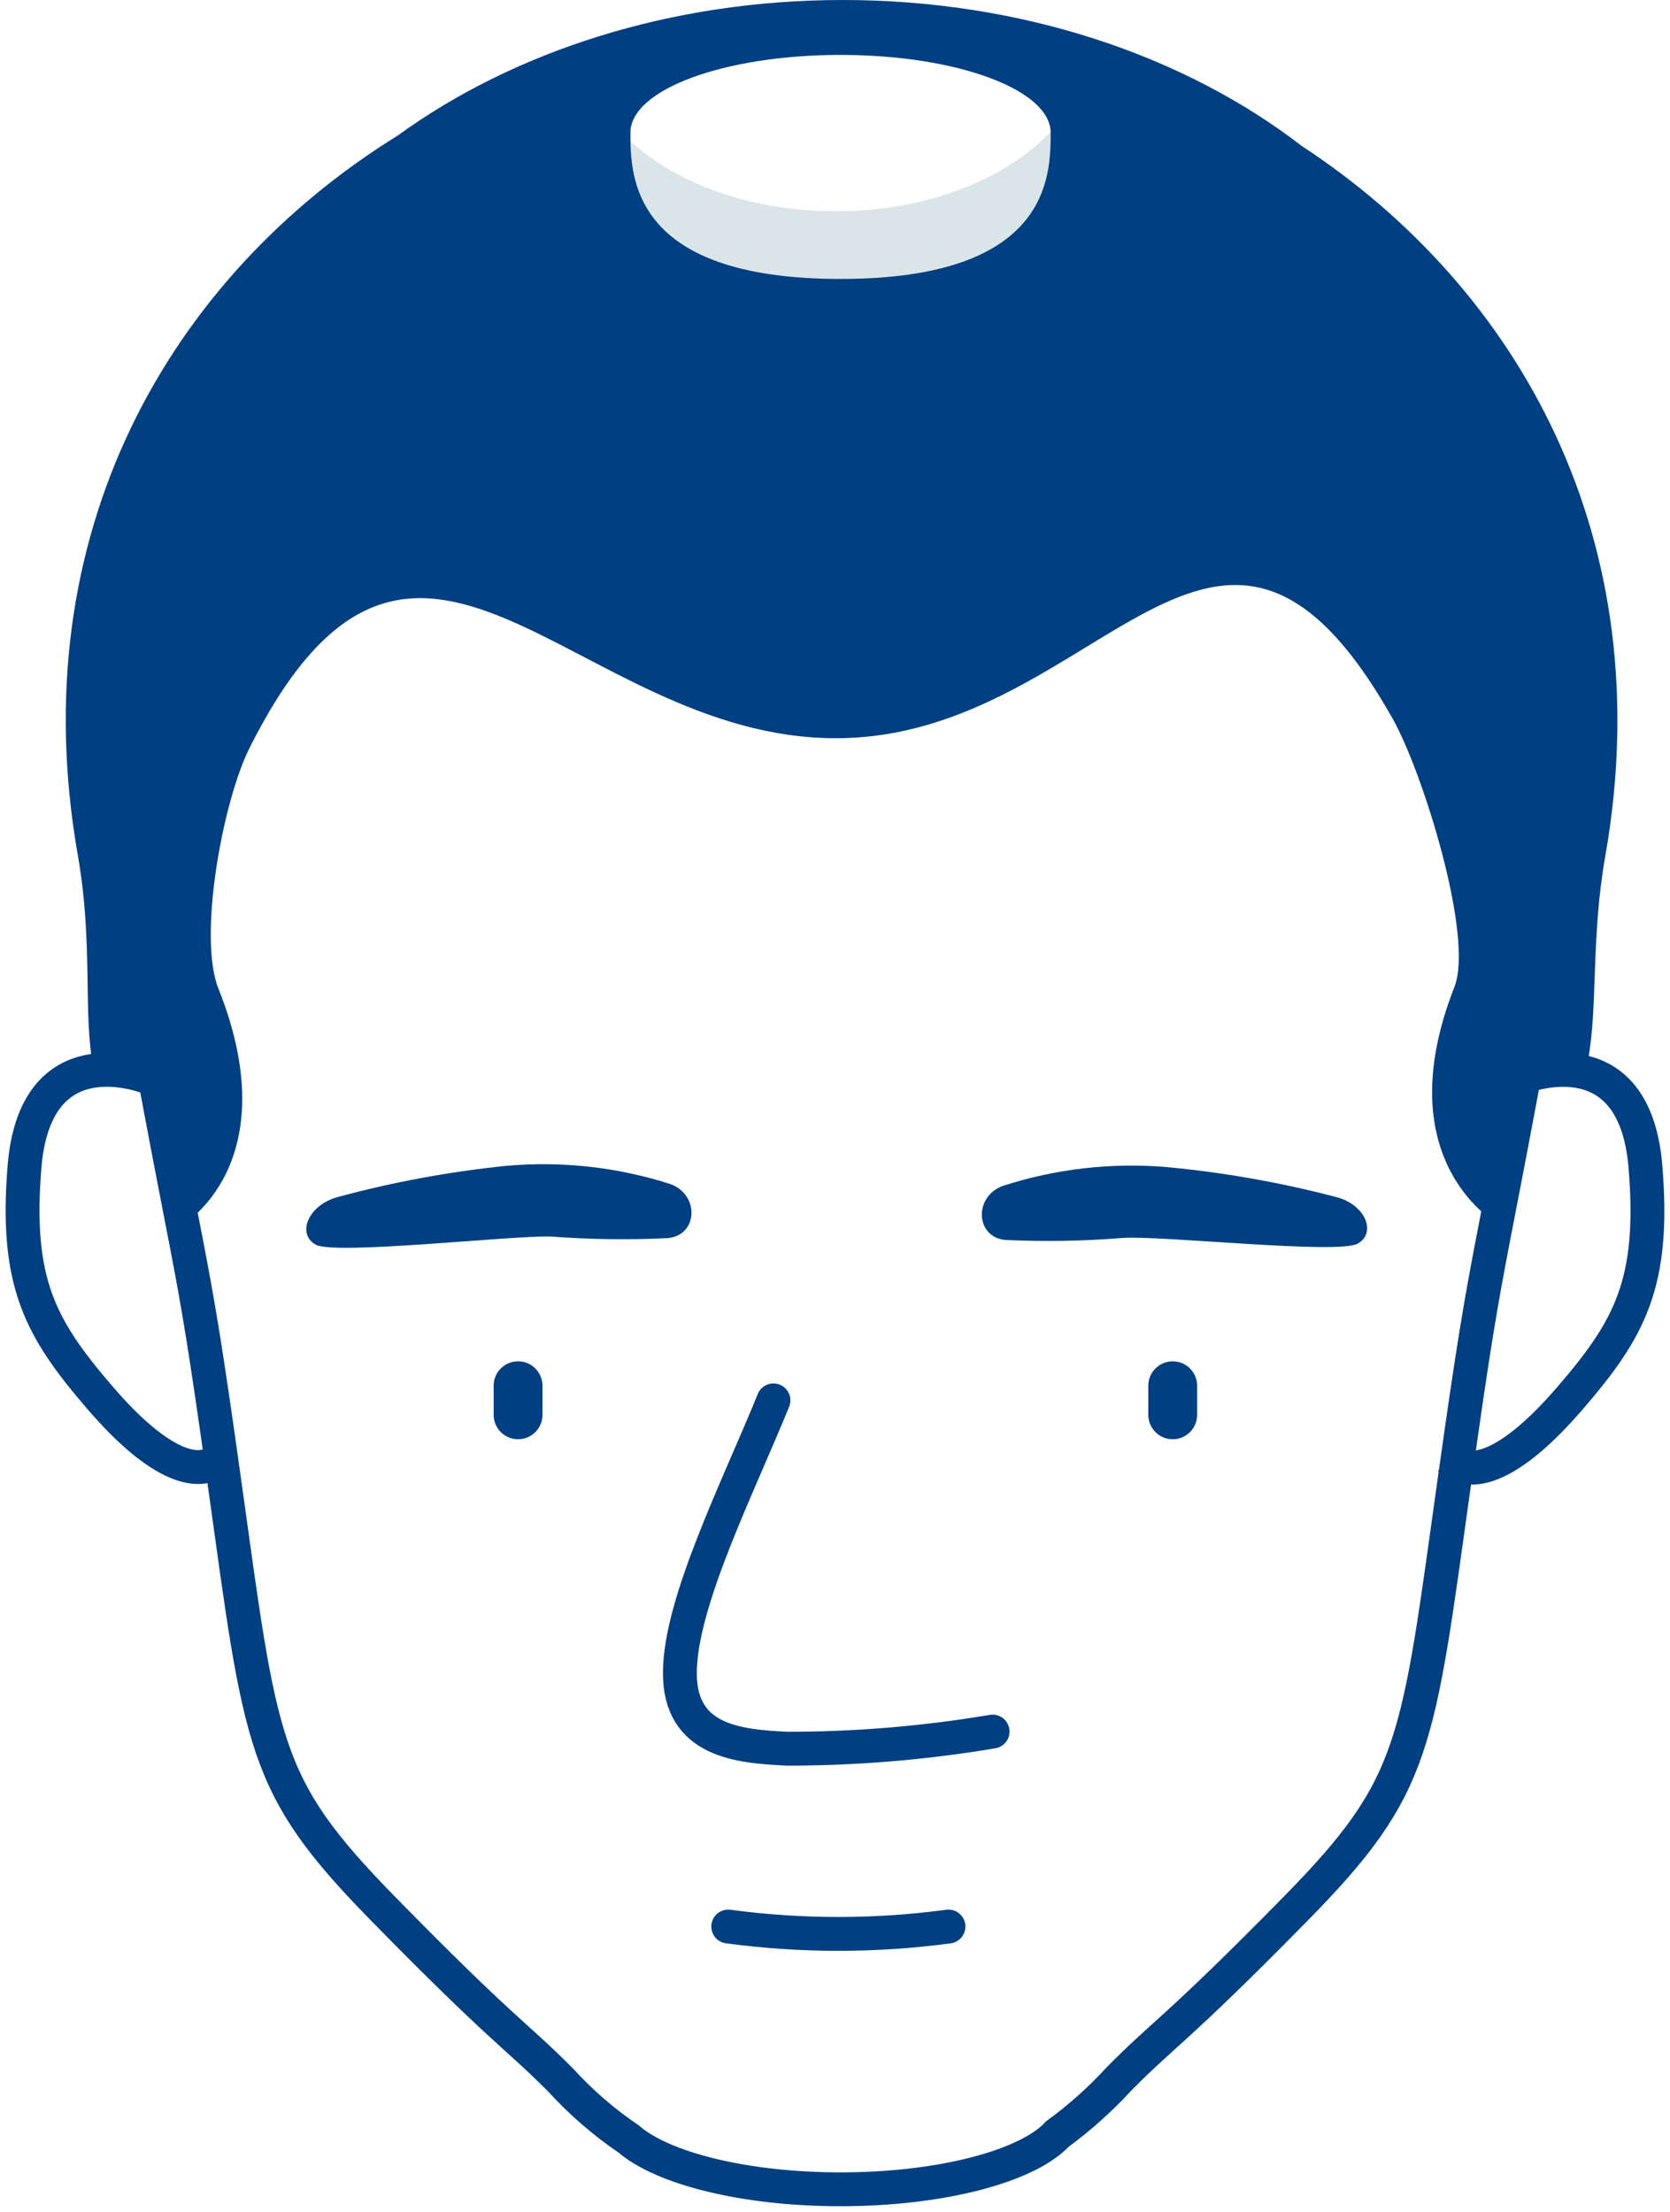 <svg width="74" height="98" viewBox="0 0 74 98" fill="none" xmlns="http://www.w3.org/2000/svg">
<path d="M56.599 7.314C51.684 3.515 44.848 1.158 37.245 1.158C29.953 1.158 23.345 3.336 18.472 6.872C8.864 12.828 2.575 23.636 4.966 37.264C8.685 58.378 8.277 53.732 9.929 65.56C11.581 77.389 11.588 79.071 16.965 84.558C22.343 90.045 22.758 90.072 24.824 92.14C25.726 93.132 26.742 94.014 27.852 94.767C29.365 96.076 33.001 97 37.245 97C41.717 97 45.539 95.973 46.86 94.546C47.835 93.834 48.738 93.028 49.555 92.14C51.629 90.031 52.044 90.031 57.421 84.558C62.799 79.085 62.799 77.382 64.457 65.56C66.116 53.739 65.695 58.378 69.42 37.264C71.763 23.967 65.819 13.352 56.599 7.314Z" stroke="#003F82" stroke-width="1.5" stroke-miterlimit="10"/>
<path d="M6.722 47.79C6.722 47.79 1.614 45.591 1.089 51.65C0.66 56.834 1.78 58.853 4.448 61.949C7.116 65.044 8.886 65.471 9.75 64.609" stroke="#003F82" stroke-width="1.5" stroke-miterlimit="10"/>
<path d="M67.277 47.79C67.277 47.79 72.399 45.591 72.911 51.678C73.339 56.861 72.219 58.881 69.545 61.976C66.87 65.071 65.114 65.498 64.25 64.637" stroke="#003F82" stroke-width="1.5" stroke-miterlimit="10"/>
<path d="M24.038 61.397C24.038 60.799 23.553 60.315 22.956 60.315C22.358 60.315 21.874 60.799 21.874 61.397V62.686C21.874 63.284 22.358 63.768 22.956 63.768C23.553 63.768 24.038 63.284 24.038 62.686V61.397Z" fill="#003F82"/>
<path d="M53.046 61.397C53.046 60.799 52.562 60.315 51.965 60.315C51.367 60.315 50.883 60.799 50.883 61.397V62.686C50.883 63.284 51.367 63.768 51.965 63.768C52.562 63.768 53.046 63.284 53.046 62.686V61.397Z" fill="#003F82"/>
<path d="M13.986 55.145C13.143 54.669 13.647 53.394 14.967 53.036C17.405 52.376 19.892 51.915 22.405 51.657C24.877 51.432 27.369 51.709 29.731 52.47C31.01 52.967 30.913 54.724 29.607 54.855C27.875 54.94 26.139 54.917 24.409 54.786C22.681 54.731 14.829 55.621 13.986 55.145Z" fill="#003F82"/>
<path d="M60.166 55.097C61.009 54.621 60.505 53.353 59.178 53.029C56.736 52.39 54.246 51.95 51.733 51.712C49.259 51.498 46.767 51.784 44.407 52.553C43.135 53.056 43.239 54.814 44.545 54.938C46.278 55.019 48.014 54.989 49.743 54.849C51.471 54.731 59.323 55.593 60.166 55.097Z" fill="#003F82"/>
<path d="M34.273 62.045C32.697 65.926 30.126 71.006 30.126 74.135C30.126 77.155 32.725 77.375 34.888 77.479C37.936 77.48 40.979 77.226 43.984 76.72" stroke="#003F82" stroke-width="1.5" stroke-miterlimit="10" stroke-linecap="round"/>
<path d="M32.269 85.358C35.507 85.793 38.79 85.793 42.028 85.358" stroke="#003F82" stroke-width="1.5" stroke-miterlimit="10" stroke-linecap="round"/>
<path d="M37.031 9.361C31.812 9.361 27.423 6.983 26.152 3.75C25.901 4.367 25.772 5.027 25.771 5.694C25.771 9.864 30.81 13.276 37.031 13.276C43.252 13.276 48.284 9.892 48.284 5.694C48.282 5.028 48.156 4.369 47.91 3.75C46.632 6.983 42.243 9.361 37.031 9.361Z" fill="#DAE5EA"/>
<path d="M57.67 6.459C52.5 2.475 45.304 0 37.342 0C29.69 0 22.751 2.289 17.636 5.997C7.544 12.249 0.93 23.602 3.452 37.912C4.144 41.903 3.66 44.867 4.144 47.363L6.812 47.404L8.042 54.297C8.042 54.297 12.79 51.595 9.673 43.785C8.768 41.504 9.867 35.513 11.056 33.142C18.417 18.46 25.343 32.708 37.038 32.708C48.733 32.708 53.924 18.026 61.713 31.846C63.034 34.19 65.328 41.497 64.444 43.737C61.368 51.581 66.476 54.297 66.476 54.297L67.969 47.404L70.374 46.928C70.81 44.55 70.492 41.552 71.135 37.912C73.588 23.947 67.347 12.8 57.67 6.459ZM37.245 12.359C27.935 12.359 27.935 7.789 27.935 5.88C27.935 3.97 32.082 2.433 37.245 2.433C42.408 2.433 46.556 3.977 46.556 5.88C46.556 7.782 46.542 12.359 37.245 12.359Z" fill="#003F82"/>
</svg>
